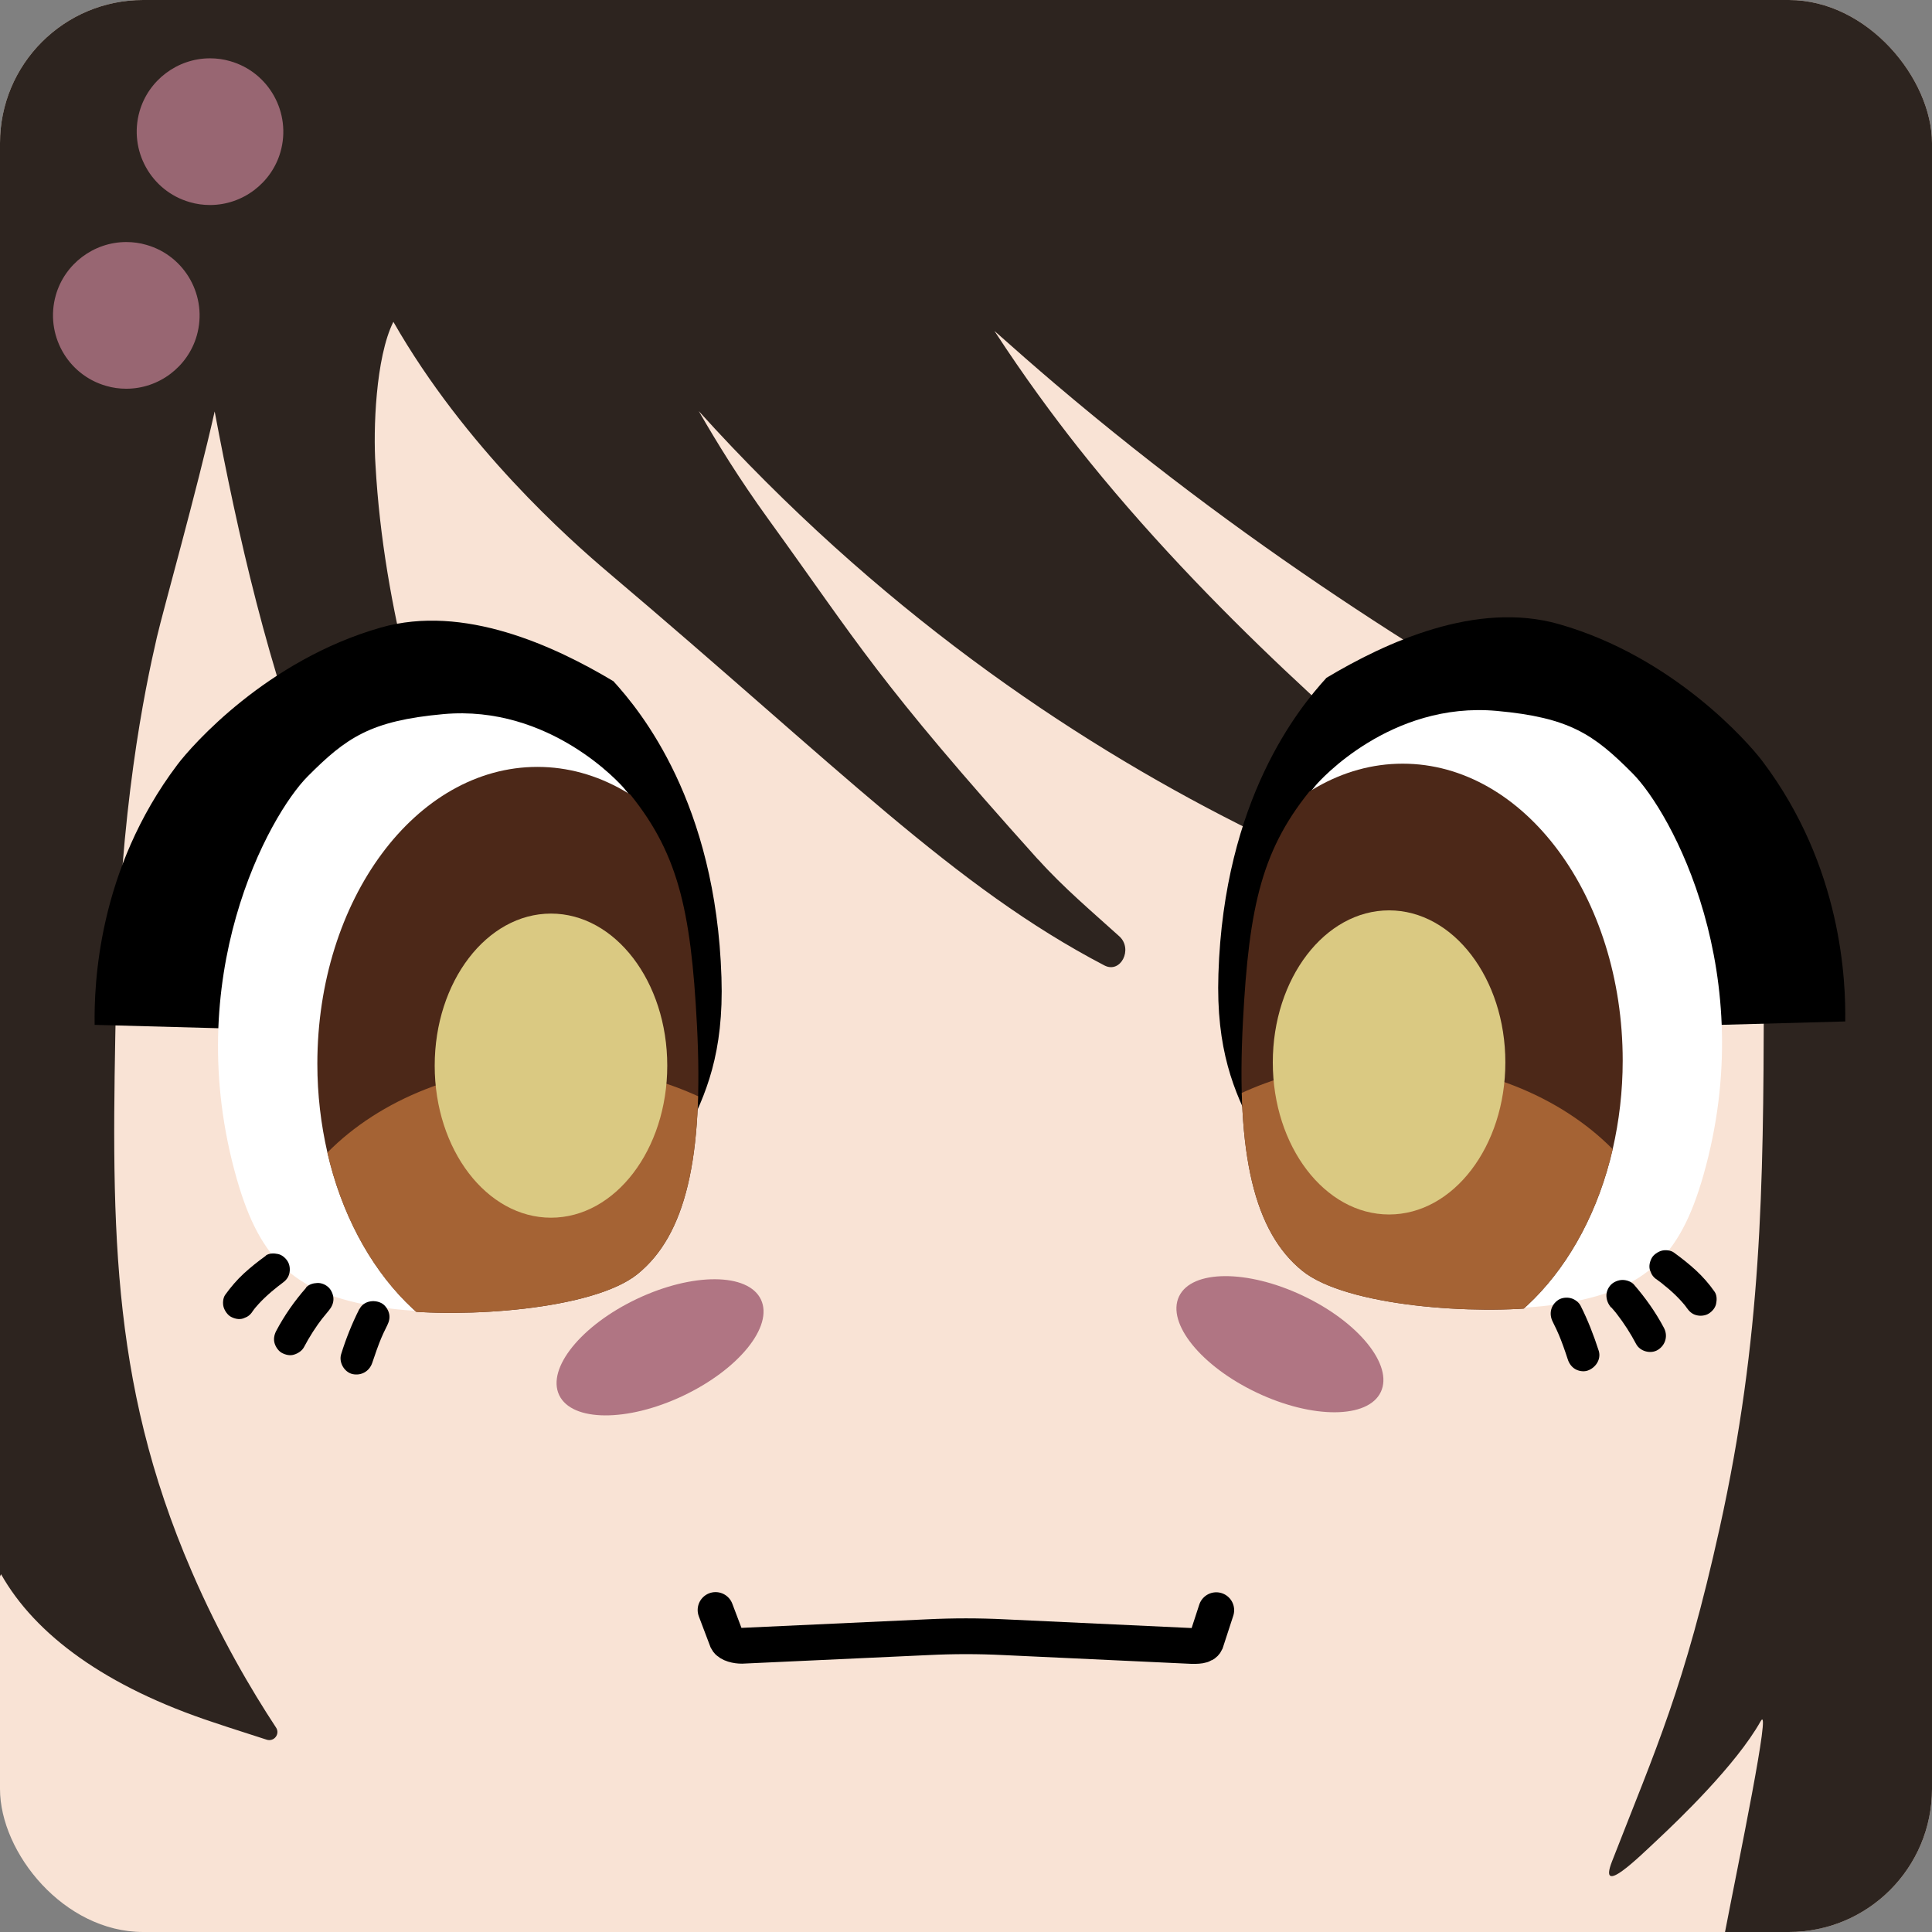 <?xml version="1.0" encoding="UTF-8"?><svg id="icon-colour" xmlns="http://www.w3.org/2000/svg" xmlns:xlink="http://www.w3.org/1999/xlink" viewBox="0 0 108 108"><rect x="0" y="0" width="108" height="108" fill="#808080" stroke="none"/><defs><clipPath id="clippath"><rect x="0" y="0" width="108" height="108" rx="8" ry="8" style="fill:none; stroke-width:0px;"/></clipPath><clipPath id="clippath-1"><path id="sclera_clip" d="M24.89,39.98c-4.07.37-5.42,1.31-7.58,3.48s-7.18,11.22-3.97,22.48c1.32,4.63,3.31,6.61,8.6,7.27,3.99.5,11.24,0,13.7-1.99,2.68-2.17,3.71-6.47,3.32-13.92-.34-6.55-1.08-9.74-3.96-13.17-.19-.23-4.16-4.69-10.11-4.15Z" style="fill:none; stroke-width:0px;"/></clipPath><clipPath id="clippath-2"><path id="sclera_clip-2" d="M83.55,39.8c4.07.37,5.42,1.31,7.58,3.48,2.16,2.16,7.18,11.22,3.97,22.48-1.32,4.63-3.31,6.61-8.6,7.27-3.99.5-11.24,0-13.7-1.99-2.68-2.17-3.71-6.47-3.32-13.92.34-6.55,1.08-9.74,3.96-13.17.19-.23,4.16-4.69,10.11-4.15Z" style="fill:none; stroke-width:0px;"/></clipPath></defs><g id="icon"><g style="clip-path:url(#clippath);"><rect width="108" height="108" style="fill:#f9e3d5; stroke-width:0px;"/><path id="hair" d="M58.04,48.06c-9.04-10.06-10.04-12.06-15.09-19.04-1.66-2.3-2.85-4.24-3.89-6.04,19.89,22.01,42.82,29.1,53.52,31.51-3.82-2.69-7.78-5.72-11.81-9.11-3.92-3.3-13.16-11.07-20.53-20.4-1.37-1.74-2.97-3.9-4.65-6.48,1.18,1.05,2.31,2.04,3.38,2.95,11.78,10,22.22,16.16,32.19,21.97,2.53,1.48,4.96,2.84,7.3,4.12.11,3.09.15,5.93.14,8.47-.03,10.35-.11,18.73-2.47,29.41-1.98,8.94-3.54,12.27-6.02,18.64-.79,2.03,1.49-.23,2.6-1.27s4.34-4.13,5.71-6.57c.64-1.14-1.27,8.03-1.99,11.78,0,0,11.58,0,11.58,0V0H0v88.12s.04-.08.06-.12c1.91,3.39,5.86,6.3,11.9,8.29,1.06.36,2.01.65,2.95.96.41.13.76-.32.52-.68-1.38-2.1-3.13-5.06-4.71-8.72-4.67-10.79-4.48-19.83-4.23-32.22.21-10.45,1.6-17.06,2.28-20.01.36-1.55,2.23-8.17,3.23-12.62,2.56,13.61,6.86,30.61,18.52,40.4,1.52,1.08,1.59-.86.57-2.86-2.03-3.79-3.4-7.04-4.78-11.18-2.55-7.86-4.86-15.19-5.32-23.37-.13-1.92,0-6,1-8,4,7,9.84,12.17,12,14,13,11,19.35,17.59,27.75,21.98.91.47,1.61-.92.83-1.63-1.48-1.34-3.12-2.72-4.53-4.29Z" style="fill:#2d241f; stroke-width:0px;"/><g id="eyeAL"><ellipse id="eyebag" cx="36.89" cy="75.32" rx="6.24" ry="3" transform="translate(-28.67 23.02) rotate(-25.33)" style="fill:#b07583; stroke-width:0px;"/><path id="top_brow" d="M35.52,71.16c.77-7.08,5.09-8.08,4.81-16.52-.31-9.78-4.51-14.88-6.04-16.56-3.31-1.98-8.37-4.32-13-3-6.38,1.82-10.57,6.6-11.37,7.66-4.47,5.92-4.66,12.33-4.63,14.55,9.67.26,19.33.53,29,.79.41,4.36.82,8.72,1.23,13.08Z" style="fill:#000; stroke-width:0px;"/><path id="sclera" d="M24.78,39.92c-4.07.37-5.42,1.31-7.58,3.48s-7.18,11.22-3.97,22.48c1.32,4.63,3.31,6.61,8.6,7.27,3.99.5,11.24,0,13.7-1.99,2.68-2.17,3.71-6.47,3.32-13.92-.34-6.55-1.08-9.74-3.96-13.17-.19-.23-4.16-4.69-10.11-4.15Z" style="fill:#fff; stroke-width:0px;"/><g id="pupil"><g style="clip-path:url(#clippath-1);"><g id="pupil-2"><path d="M42.34,59.47c0,1.23-.1,2.44-.29,3.59-1.21,7.44-6.12,13.01-12.01,13.01-5.52,0-10.19-4.91-11.74-11.65h0c-.36-1.57-.56-3.23-.56-4.95,0-9.17,5.5-16.6,12.3-16.6s12.3,7.43,12.3,16.6Z" style="fill:#4c2818; stroke-width:0px;"/><path d="M42.05,63.07c-1.21,7.44-6.12,13.01-12.01,13.01-5.52,0-10.19-4.91-11.74-11.65h0c2.92-2.96,7.5-4.86,12.65-4.86,4.32,0,8.23,1.34,11.1,3.51Z" style="fill:#a56334; stroke-width:0px;"/></g><ellipse id="iris" cx="30.8" cy="59.57" rx="6.5" ry="8.5" style="fill:#dac982; stroke-width:0px;"/></g></g><g id="eyebrows"><path d="M14.87,70.19c-.43.31-.85.64-1.24,1s-.73.76-1.04,1.19c-.13.18-.15.49-.09.69s.22.44.41.54c.21.11.46.17.69.09l.21-.09c.14-.08.24-.19.32-.32.05-.06.09-.13.14-.19l-.14.18c.41-.53.91-.98,1.43-1.39l-.18.14c.13-.1.25-.19.38-.29.2-.14.35-.3.41-.54.06-.22.03-.5-.09-.69s-.31-.36-.54-.41-.5-.05-.69.09h0Z" style="fill:#000; stroke-width:0px;"/><path d="M17.11,71.99c-.65.74-1.21,1.54-1.67,2.41-.11.21-.16.46-.09.69.06.21.22.44.41.54.21.11.46.17.69.09.22-.07.43-.21.54-.41.31-.59.67-1.15,1.08-1.68l-.14.18c.15-.19.3-.37.45-.55s.26-.39.26-.64c0-.22-.1-.48-.26-.64s-.4-.27-.64-.26-.48.08-.64.26h0Z" style="fill:#000; stroke-width:0px;"/><path d="M20.09,73.17c-.41.81-.75,1.66-1.02,2.53-.14.45.17,1,.63,1.11.49.11.95-.15,1.11-.63s.33-.97.53-1.45l-.09.21c.12-.29.26-.58.4-.86.11-.22.16-.45.09-.69-.06-.21-.22-.44-.41-.54-.41-.22-1-.13-1.23.32h0Z" style="fill:#000; stroke-width:0px;"/></g></g><g id="eyeAR"><ellipse id="eyebag-2" cx="71.55" cy="75.13" rx="3" ry="6.24" transform="translate(-26.97 107.67) rotate(-64.67)" style="fill:#b07583; stroke-width:0px;"/><path id="top_brow-2" d="M72.92,70.97c-.77-7.08-5.09-8.08-4.81-16.52.31-9.78,4.51-14.88,6.04-16.56,3.31-1.98,8.37-4.32,13-3,6.38,1.82,10.57,6.6,11.37,7.66,4.47,5.92,4.66,12.33,4.63,14.55-9.67.26-19.33.53-29,.79-.41,4.36-.82,8.72-1.23,13.08Z" style="fill:#000; stroke-width:0px;"/><path id="sclera-2" d="M83.67,39.74c4.07.37,5.42,1.31,7.58,3.48,2.16,2.16,7.18,11.22,3.97,22.48-1.32,4.63-3.31,6.61-8.6,7.27-3.99.5-11.24,0-13.7-1.99-2.68-2.17-3.71-6.47-3.32-13.92.34-6.55,1.08-9.74,3.96-13.17.19-.23,4.16-4.69,10.11-4.15Z" style="fill:#fff; stroke-width:0px;"/><g id="pupil-3"><g style="clip-path:url(#clippath-2);"><g id="pupil-4"><path d="M66.11,59.29c0,1.23.1,2.44.29,3.59,1.21,7.44,6.12,13.01,12.01,13.01,5.52,0,10.19-4.91,11.74-11.65h0c.36-1.57.56-3.23.56-4.95,0-9.17-5.5-16.6-12.3-16.6s-12.3,7.43-12.3,16.6Z" style="fill:#4c2818; stroke-width:0px;"/><path d="M66.4,62.88c1.21,7.44,6.12,13.01,12.01,13.01,5.52,0,10.19-4.91,11.74-11.65h0c-2.92-2.96-7.5-4.86-12.65-4.86-4.32,0-8.23,1.34-11.1,3.51Z" style="fill:#a56334; stroke-width:0px;"/></g><ellipse id="iris-2" cx="77.65" cy="59.39" rx="6.5" ry="8.5" style="fill:#dac982; stroke-width:0px;"/></g></g><g id="eyebrows-2"><path d="M92.66,71.56c.13.09.26.19.38.29l-.18-.14c.53.41,1.02.86,1.43,1.39l-.14-.18c.05.06.09.12.14.19.14.2.3.35.54.41.22.06.5.03.69-.09s.36-.31.41-.54.05-.5-.09-.69c-.3-.43-.65-.83-1.04-1.19s-.81-.69-1.24-1c-.18-.13-.49-.15-.69-.09s-.44.22-.54.41c-.11.21-.17.46-.09.69l.09.21c.08.14.19.24.32.32h0Z" style="fill:#000; stroke-width:0px;"/><path d="M90.07,73.08c.16.18.31.36.45.55l-.14-.18c.41.53.77,1.09,1.08,1.68.22.42.83.58,1.23.32.42-.27.56-.79.32-1.23-.46-.87-1.03-1.67-1.67-2.41-.15-.17-.42-.26-.64-.26s-.48.1-.64.26-.27.4-.26.64.1.45.26.64h0Z" style="fill:#000; stroke-width:0px;"/><path d="M86.8,73.89c.14.28.28.57.4.86l-.09-.21c.2.47.37.96.53,1.45.07.22.21.42.41.54s.48.16.69.09c.45-.15.78-.63.63-1.11-.28-.87-.61-1.72-1.02-2.53-.1-.19-.33-.36-.54-.41-.22-.06-.5-.03-.69.09-.43.28-.55.78-.32,1.23h0Z" style="fill:#000; stroke-width:0px;"/></g></g><g id="balls"><path d="M7.06,21.24c-.33,0-.67-.05-.99-.14-1.91-.55-3.02-2.55-2.47-4.46.44-1.54,1.86-2.61,3.46-2.61.33,0,.67.05.99.14.93.27,1.69.87,2.16,1.72.47.84.58,1.81.31,2.74-.44,1.54-1.86,2.61-3.46,2.61Z" style="fill:#986672; stroke-width:0px;"/><path d="M7.06,14.53c.28,0,.57.04.86.12,1.65.47,2.6,2.19,2.13,3.84-.39,1.36-1.63,2.25-2.98,2.25-.28,0-.57-.04-.86-.12-1.65-.47-2.6-2.19-2.13-3.84.39-1.36,1.63-2.25,2.98-2.25M7.06,13.53h0c-1.82,0-3.44,1.22-3.94,2.97-.62,2.18.64,4.45,2.81,5.07.37.11.75.16,1.13.16,1.82,0,3.44-1.22,3.94-2.97.62-2.18-.64-4.45-2.81-5.07-.37-.11-.75-.16-1.13-.16h0Z" style="fill:#986672; stroke-width:0px;"/><path d="M11.74,10.97c-.33,0-.67-.05-.99-.14-.93-.27-1.69-.87-2.16-1.72-.47-.84-.58-1.81-.31-2.74.44-1.54,1.86-2.61,3.46-2.61.33,0,.67.05.99.14,1.91.55,3.02,2.55,2.47,4.46-.44,1.54-1.86,2.61-3.46,2.61Z" style="fill:#986672; stroke-width:0px;"/><path d="M11.73,4.26c.28,0,.57.04.86.12,1.65.47,2.6,2.19,2.13,3.84-.39,1.36-1.63,2.25-2.98,2.25-.28,0-.57-.04-.86-.12-1.65-.47-2.6-2.19-2.13-3.84.39-1.36,1.63-2.25,2.98-2.25M11.74,3.26h0c-1.82,0-3.44,1.22-3.94,2.97-.62,2.18.64,4.45,2.81,5.07.37.11.75.16,1.13.16,1.82,0,3.44-1.22,3.94-2.97.62-2.18-.64-4.45-2.81-5.07-.37-.11-.75-.16-1.13-.16h0Z" style="fill:#986672; stroke-width:0px;"/></g><path id="mouth" d="M40,90l.64,1.69c.12.23.56.31.82.31l10.41-.48c1.42-.07,2.84-.07,4.25,0l10.5.49c.27,0,.68.02.79-.22l.58-1.78" style="fill:none; stroke:#000; stroke-linecap:round; stroke-miterlimit:10; stroke-width:2px;"/></g></g></svg>